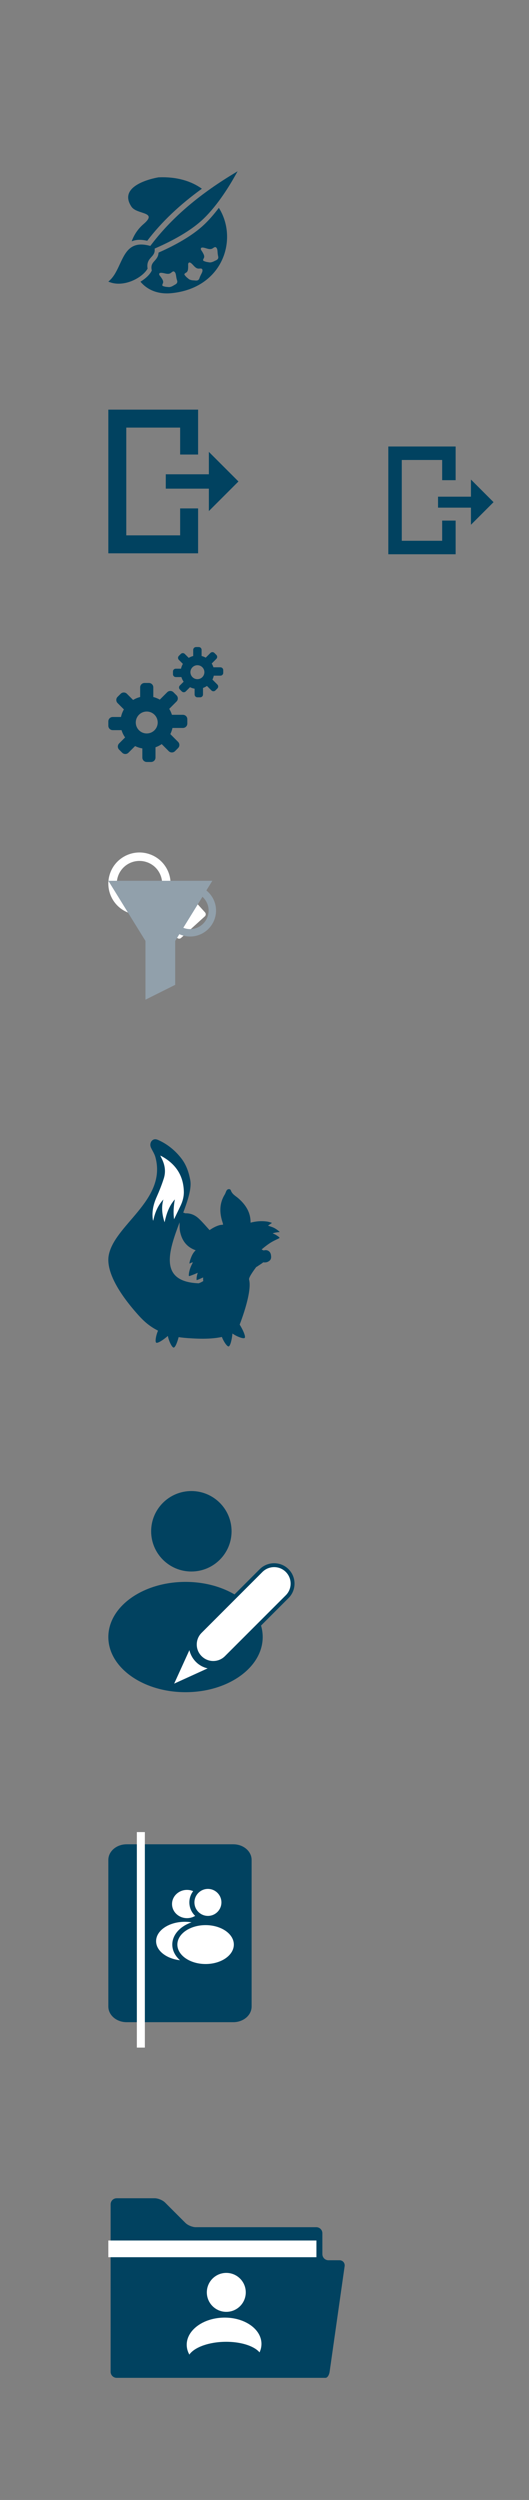 <?xml version="1.0" encoding="utf-8"?>
<!-- Generator: Adobe Illustrator 16.0.3, SVG Export Plug-In . SVG Version: 6.00 Build 0)  -->
<!DOCTYPE svg PUBLIC "-//W3C//DTD SVG 1.1//EN" "http://www.w3.org/Graphics/SVG/1.1/DTD/svg11.dtd">
<svg version="1.1" id="Ebene_1" xmlns="http://www.w3.org/2000/svg" xmlns:xlink="http://www.w3.org/1999/xlink" x="0px" y="0px"
	 width="73.667px" height="347.999px" viewBox="0 0 73.667 347.999" enable-background="new 0 0 73.667 347.999"
	 xml:space="preserve">
<rect x="0" y="0" width="73.667" height="347.999" fill="#808080" stroke="none"/>
<g>
	<g>
		<g>
			<path fill="#014260" d="M20,31.182c-0.807,0.691-1.345,1.53-1.662,2.412c0.315-0.129,0.67-0.211,1.095-0.211
				c0.327,0,0.686,0.045,1.068,0.136c2-2.624,4.523-5.016,7.613-7.248c-1.479-1.062-3.491-1.693-6.034-1.586
				c0,0-5.887,0.916-3.774,4.088C19.062,29.907,22.053,29.423,20,31.182z"/>
			<path fill="#014260" d="M28.122,31.547c-1.761,1.56-4.238,2.821-6.048,3.618c-0.016,0.552-0.293,0.861-0.54,1.136
				c-0.292,0.326-0.545,0.607-0.407,1.299l0.012,0.062l-0.029,0.057c-0.271,0.527-0.838,1.068-1.552,1.494
				c0.919,1.101,2.38,1.79,4.327,1.596c7.16-0.708,9.333-7.515,6.593-11.876C29.775,29.865,28.978,30.79,28.122,31.547z
				 M24.173,39.736c-0.176,0.122-0.472,0.245-0.662,0.228c-0.33-0.03-0.435-0.02-0.786-0.131c-0.228-0.072-0.079-0.292-0.027-0.436
				c0.104-0.286-0.142-0.595-0.292-0.823c-0.07-0.105-0.225-0.25-0.24-0.381c-0.038-0.306,0.423-0.213,0.598-0.178
				c0.318,0.064,0.665,0.185,0.97,0.017c0.171-0.093,0.36-0.373,0.564-0.194c0.265,0.233,0.178,0.661,0.359,1.182
				C24.819,39.491,24.363,39.607,24.173,39.736z M27.781,38.714c-0.146,0.478-0.587,0.315-0.818,0.315
				c-0.215,0-0.53-0.065-0.676-0.187c-0.252-0.21-0.343-0.259-0.564-0.547c-0.144-0.188,0.108-0.282,0.235-0.371
				c0.255-0.176,0.236-0.566,0.247-0.838c0.005-0.125-0.036-0.332,0.029-0.446c0.15-0.271,0.471,0.062,0.594,0.19
				c0.223,0.23,0.434,0.525,0.783,0.558c0.195,0.02,0.515-0.102,0.576,0.159C28.265,37.886,27.941,38.187,27.781,38.714z
				 M29.841,36.35c-0.185,0.106-0.49,0.208-0.678,0.176c-0.326-0.055-0.43-0.052-0.772-0.19c-0.221-0.09-0.055-0.297,0.009-0.437
				c0.126-0.277-0.095-0.604-0.227-0.843c-0.062-0.111-0.205-0.267-0.209-0.398c-0.013-0.308,0.438-0.181,0.609-0.132
				c0.312,0.087,0.648,0.234,0.966,0.09c0.178-0.081,0.39-0.345,0.578-0.151c0.246,0.252,0.125,0.672,0.263,1.206
				C30.505,36.154,30.041,36.234,29.841,36.35z"/>
		</g>
	</g>
	<g>
		<path fill="#014260" d="M15.442,39.134c0.328,0.113,0.687,0.169,1.072,0.169c1.614,0,3.273-1.006,3.838-1.949
			c-0.134-0.903,0.262-1.344,0.584-1.703c0.25-0.278,0.431-0.479,0.413-0.905l-0.011-0.262l0.245-0.107
			c2.651-1.158,4.81-2.441,6.242-3.709c2.099-1.859,3.87-4.734,4.745-6.295c-4.896,2.967-8.63,6.2-11.398,9.859l-0.16,0.212
			l-0.261-0.068c-0.397-0.102-0.763-0.153-1.088-0.153c-1.585,0-2.153,1.224-2.811,2.64C16.47,37.69,16.076,38.539,15.442,39.134z"
			/>
		<path fill="#014260" d="M16.514,39.49c-0.405,0-0.787-0.061-1.135-0.181l-0.292-0.101L15.31,39
			c0.608-0.57,0.995-1.404,1.369-2.211c0.656-1.416,1.276-2.751,2.985-2.751c0.342,0,0.724,0.054,1.137,0.16l0.135,0.035l0.083-0.11
			c2.787-3.686,6.533-6.926,11.452-9.907l0.617-0.374l-0.349,0.622c-0.876,1.563-2.663,4.465-4.784,6.344
			c-1.448,1.281-3.624,2.575-6.292,3.74l-0.127,0.056l0.006,0.136c0.021,0.5-0.201,0.748-0.459,1.035
			c-0.31,0.345-0.661,0.735-0.539,1.554l0.009,0.064l-0.034,0.057C19.929,38.431,18.23,39.49,16.514,39.49z M15.797,39.04
			c0.227,0.051,0.466,0.078,0.717,0.078c1.5,0,3.072-0.922,3.64-1.804c-0.117-0.943,0.319-1.428,0.639-1.785
			c0.245-0.272,0.38-0.423,0.365-0.774l-0.007-0.179l-0.062,0.082l-0.386-0.1c-0.38-0.098-0.73-0.148-1.039-0.148
			c-1.462,0-1.98,1.117-2.636,2.531C16.683,37.683,16.33,38.445,15.797,39.04z M32.035,24.923
			c-4.527,2.824-8.014,5.883-10.644,9.335l0.114-0.05c2.633-1.15,4.773-2.422,6.192-3.677C29.515,28.92,31.091,26.529,32.035,24.923
			z"/>
	</g>
</g>
<g id="New_Symbol_230">
	<g>
		<polygon fill="#014260" points="33.206,67.022 29.086,62.902 29.086,66.022 23.086,66.022 23.086,68.022 29.086,68.022 
			29.086,71.141 		"/>
		<g>
			<polygon fill="#014260" points="27.586,77.022 15.086,77.022 15.086,57.022 27.586,57.022 27.586,63.272 25.086,63.272 
				25.086,59.522 17.586,59.522 17.586,74.522 25.086,74.522 25.086,70.772 27.586,70.772 			"/>
		</g>
	</g>
	<g>
		<polygon fill="#014260" points="68.73,69.901 65.583,66.754 65.583,69.138 61,69.138 61,70.666 65.583,70.666 65.583,73.048 		"/>
		<g>
			<polygon fill="#014260" points="63.45,77.154 54.075,77.154 54.075,62.154 63.45,62.154 63.45,66.842 61.575,66.842 
				61.575,64.029 55.95,64.029 55.95,75.279 61.575,75.279 61.575,72.467 63.45,72.467 			"/>
		</g>
	</g>
	<g id="New_Symbol_84">
		<g>
			<g>
				<g>
					<path fill="#014260" d="M25.474,99.502h-1.532c-0.091-0.293-0.22-0.571-0.375-0.83l1.016-1.019c0.24-0.237,0.24-0.625,0-0.864
						l-0.432-0.431c-0.239-0.238-0.626-0.237-0.864,0l-1.034,1.032c-0.279-0.159-0.582-0.282-0.904-0.365v-1.343
						c0-0.337-0.272-0.612-0.61-0.612h-0.611c-0.336,0-0.61,0.275-0.61,0.612v1.343c-0.351,0.088-0.681,0.229-0.983,0.413
						l-0.865-0.865c-0.238-0.238-0.627-0.238-0.865,0l-0.434,0.431c-0.238,0.238-0.235,0.626,0.002,0.866l0.88,0.881
						c-0.186,0.324-0.325,0.679-0.405,1.055h-1.15c-0.338,0-0.612,0.273-0.612,0.611v0.611c0,0.336,0.274,0.609,0.612,0.609h1.228
						c0.111,0.368,0.279,0.709,0.494,1.016l-0.831,0.832c-0.239,0.24-0.239,0.628-0.002,0.866l0.432,0.431
						c0.24,0.237,0.627,0.237,0.866-0.001l0.928-0.927c0.313,0.154,0.652,0.268,1.009,0.326v1.276c0,0.338,0.273,0.611,0.61,0.612
						h0.612c0.336-0.001,0.61-0.274,0.61-0.612v-1.435c0.308-0.108,0.6-0.256,0.864-0.44l0.984,0.984
						c0.239,0.238,0.625,0.238,0.865,0l0.432-0.433c0.24-0.238,0.24-0.624-0.002-0.864l-1.078-1.079
						c0.132-0.27,0.235-0.555,0.299-0.857h1.456c0.338,0,0.611-0.271,0.612-0.611v-0.61C26.085,99.776,25.812,99.502,25.474,99.502z
						 M20.434,102.099c-0.843,0-1.527-0.682-1.527-1.527c0-0.844,0.684-1.526,1.527-1.526c0.844,0,1.528,0.683,1.528,1.526
						C21.962,101.417,21.278,102.099,20.434,102.099z"/>
				</g>
			</g>
			<g>
				<g>
					<path fill="#014260" d="M30.697,92.89h-0.976c-0.059-0.186-0.139-0.362-0.238-0.528l0.646-0.648
						c0.153-0.15,0.153-0.397,0-0.549l-0.273-0.274c-0.152-0.152-0.398-0.152-0.55,0l-0.658,0.657
						c-0.178-0.102-0.37-0.18-0.575-0.232V90.46c0-0.214-0.174-0.389-0.389-0.389h-0.388c-0.215,0-0.39,0.175-0.39,0.389v0.855
						c-0.223,0.056-0.433,0.145-0.625,0.262l-0.551-0.55c-0.15-0.151-0.397-0.152-0.55,0l-0.275,0.274
						c-0.152,0.151-0.149,0.398,0.001,0.55l0.561,0.561c-0.119,0.207-0.208,0.432-0.259,0.671h-0.731c-0.215,0-0.39,0.173-0.39,0.39
						v0.387c0,0.214,0.175,0.388,0.39,0.388h0.782c0.07,0.235,0.177,0.451,0.314,0.647l-0.53,0.529c-0.15,0.153-0.15,0.399,0,0.551
						l0.274,0.274c0.152,0.151,0.399,0.151,0.551-0.001l0.591-0.589c0.198,0.098,0.414,0.169,0.642,0.207v0.813
						c0,0.214,0.174,0.389,0.389,0.389h0.389c0.215,0,0.39-0.174,0.39-0.389v-0.914c0.195-0.07,0.381-0.162,0.549-0.281l0.626,0.627
						c0.152,0.153,0.398,0.153,0.551,0l0.274-0.274c0.153-0.152,0.153-0.397-0.001-0.55l-0.687-0.687
						c0.085-0.172,0.15-0.354,0.19-0.545h0.927c0.215,0,0.389-0.174,0.39-0.39v-0.389C31.085,93.065,30.912,92.89,30.697,92.89z
						 M27.49,94.542c-0.536,0-0.973-0.434-0.973-0.973c0-0.537,0.437-0.97,0.973-0.97c0.537,0,0.973,0.434,0.973,0.97
						C28.462,94.108,28.027,94.542,27.49,94.542z"/>
				</g>
			</g>
		</g>
		<g id="Suchen">
			<g>
				<g>
					<g>
						<path fill="#FFFFFF" d="M23.478,129.231c-0.145-0.16-0.132-0.409,0.027-0.553l3.31-3.007c0.16-0.145,0.408-0.132,0.553,0.027
							l1.182,1.307c0.144,0.16,0.132,0.409-0.027,0.554l-3.31,3.006c-0.159,0.145-0.408,0.133-0.552-0.027L23.478,129.231z"/>
					</g>
				</g>
			</g>
			<g>
				<path fill="#FFFFFF" d="M19.42,118.666c0.47,0,0.948,0.077,1.417,0.24c2.262,0.782,3.46,3.25,2.678,5.512
					c-0.62,1.792-2.299,2.917-4.095,2.917c-0.47,0-0.948-0.077-1.417-0.239c-2.262-0.783-3.46-3.25-2.678-5.512
					C15.946,119.791,17.625,118.667,19.42,118.666 M19.42,119.841c-1.345,0-2.544,0.854-2.984,2.127
					c-0.276,0.797-0.225,1.654,0.144,2.413s1.011,1.329,1.808,1.604c0.335,0.116,0.683,0.175,1.033,0.175
					c1.345,0,2.544-0.855,2.985-2.127c0.276-0.797,0.225-1.654-0.144-2.413c-0.369-0.759-1.011-1.329-1.808-1.604h0
					C20.118,119.899,19.771,119.841,19.42,119.841L19.42,119.841z"/>
			</g>
			<g id="New_Symbol_140">
				<path fill="#91A0AB" d="M28.74,123.951l0.829-1.344H15.086l5.172,8.374v8.177l4.138-2.068v-4.138v-1.971l0.582-0.942
					c0.455,0.206,0.956,0.327,1.486,0.327c1.997,0,3.621-1.625,3.621-3.621C30.086,125.614,29.554,124.616,28.74,123.951z
					 M26.465,129.331c-0.331,0-0.646-0.069-0.938-0.182l2.665-4.314c0.523,0.473,0.859,1.15,0.859,1.91
					C29.052,128.172,27.892,129.331,26.465,129.331z"/>
			</g>
		</g>
	</g>
</g>
<g>
	<g>
		<circle fill="#014260" cx="26.648" cy="213.156" r="5.6"/>
	</g>
	<g>
		<ellipse fill="#014260" cx="25.835" cy="227.878" rx="10.748" ry="7.677"/>
	</g>
	<g>
		<g>
			<path fill="#FFFFFF" d="M39.989,218.625c-1-0.999-2.626-0.999-3.631,0l-8.475,8.478c-1.005,1.002-1.005,2.629,0,3.629
				c1.003,1.006,2.626,1.006,3.632,0l8.474-8.474C40.993,221.256,40.993,219.627,39.989,218.625z"/>
			<path fill="#014260" d="M29.699,231.757c-0.758,0-1.47-0.296-2.007-0.834c-0.537-0.533-0.833-1.245-0.833-2.003
				c0-0.759,0.295-1.473,0.834-2.009l8.474-8.478c0.538-0.535,1.251-0.829,2.009-0.829c0.758,0,1.471,0.294,2.005,0.829
				c0.537,0.536,0.833,1.25,0.833,2.009c0,0.759-0.296,1.472-0.833,2.007l-8.474,8.474C31.169,231.46,30.457,231.757,29.699,231.757
				z M38.175,218.146c-0.614,0-1.191,0.238-1.626,0.67l-8.474,8.477c-0.436,0.434-0.675,1.011-0.675,1.625
				c0,0.613,0.24,1.188,0.674,1.62c0.435,0.436,1.011,0.676,1.624,0.676s1.19-0.24,1.625-0.675l8.474-8.474
				c0.434-0.433,0.673-1.01,0.673-1.624c0-0.615-0.239-1.192-0.673-1.626C39.365,218.384,38.789,218.146,38.175,218.146z"/>
		</g>
		<g>
			<path fill="#FFFFFF" d="M27.279,231.334c-0.465-0.464-0.763-1.032-0.905-1.631l-2.12,4.661l4.661-2.124
				C28.314,232.104,27.745,231.806,27.279,231.334z"/>
		</g>
	</g>
</g>
<g>
	<g>
		<path fill="#014260" d="M35.039,279.313c0,1.203-1.141,2.178-2.549,2.178H17.636c-1.408,0-2.549-0.975-2.549-2.178v-20.409
			c0-1.203,1.142-2.177,2.549-2.177H32.49c1.408,0,2.549,0.975,2.549,2.177V279.313z"/>
	</g>
	<g>
		<rect x="19.058" y="255.028" fill="#FFFFFF" width="1.114" height="30"/>
	</g>
	<g>
		<ellipse fill="#FFFFFF" cx="26.042" cy="265.042" rx="2.085" ry="1.967"/>
	</g>
	<g>
		<ellipse fill="#FFFFFF" cx="25.74" cy="270.212" rx="4.002" ry="2.696"/>
	</g>
	<g>
		<circle fill="#FFFFFF" cx="28.955" cy="264.816" r="2.233"/>
		<path fill="#014260" d="M28.955,267.403c-1.426,0-2.586-1.16-2.586-2.586s1.16-2.586,2.586-2.586s2.587,1.16,2.587,2.586
			S30.381,267.403,28.955,267.403z M28.955,262.938c-1.036,0-1.879,0.843-1.879,1.879s0.843,1.879,1.879,1.879
			c1.036,0,1.879-0.843,1.879-1.879S29.991,262.938,28.955,262.938z"/>
	</g>
	<g>
		<ellipse fill="#FFFFFF" cx="28.631" cy="270.687" rx="4.285" ry="3.061"/>
		<path fill="#014260" d="M28.631,274.101c-2.558,0-4.639-1.532-4.639-3.415c0-1.883,2.081-3.415,4.639-3.415
			s4.639,1.532,4.639,3.415C33.271,272.569,31.189,274.101,28.631,274.101z M28.631,267.979c-2.168,0-3.932,1.214-3.932,2.708
			c0,1.493,1.764,2.707,3.932,2.707s3.932-1.214,3.932-2.707C32.563,269.193,30.799,267.979,28.631,267.979z"/>
	</g>
</g>
<g>
	<path fill="#014260" d="M45.736,314.629c-0.464,0-0.843-0.38-0.843-0.844v-2.914c0-0.464-0.379-0.844-0.843-0.844H27.259
		c-0.464,0-1.111-0.268-1.439-0.596l-2.835-2.836c-0.328-0.328-0.976-0.596-1.439-0.596h-5.298c-0.464,0-0.843,0.379-0.843,0.843
		v2.342c0,0.464,0,0.984,0,1.158c0,0.173,0,0.693,0,1.157v18.656c0,0.464,0.379,0.844,0.843,0.844h3.081c0.464,0,1.223,0,1.686,0
		H44.05c0.464,0,1.043,0,1.288,0s0.498-0.376,0.563-0.835l2.091-14.702c0.065-0.459-0.261-0.834-0.724-0.834H45.736z"/>
	<rect x="15.086" y="311.881" fill="#FFFFFF" width="28.979" height="2.327"/>
	<circle fill="#FFFFFF" cx="31.514" cy="319.101" r="2.711"/>
	
		<ellipse transform="matrix(1 -0.023 0.023 1 -7.583 0.816)" fill="#FFFFFF" cx="31.286" cy="326.236" rx="5.204" ry="3.717"/>
	
		<ellipse transform="matrix(1 -0.023 0.023 1 -7.601 0.815)" fill="#014260" cx="31.356" cy="328.36" rx="5.204" ry="2.471"/>
</g>
<g>
	<path fill="#004261" d="M38.103,171.747c-0.041-0.015-0.076-0.042-0.13-0.071c0.327-0.104,0.641-0.154,0.974-0.171
		c-0.019-0.026-0.024-0.042-0.034-0.052c-0.329-0.297-0.689-0.542-1.115-0.679c-0.152-0.049-0.302-0.103-0.474-0.161
		c0.087-0.063,0.149-0.114,0.216-0.161c0.087-0.058,0.181-0.11,0.266-0.17c0.056-0.041,0.05-0.07-0.015-0.088
		c-0.209-0.057-0.416-0.129-0.628-0.157c-0.77-0.104-1.526-0.037-2.271,0.16c0.024-1.38-0.641-2.457-1.679-3.372
		c-0.385-0.342-0.88-0.567-1.066-1.12c-0.085-0.251-0.454-0.227-0.594,0.016c-0.1,0.172-0.147,0.377-0.251,0.547
		c-0.777,1.261-0.751,2.578-0.295,3.931c0.021,0.064,0.034,0.131,0.063,0.252c-0.014,0.018-0.037,0.028-0.072,0.033
		c-0.159,0.018-0.322,0.028-0.475,0.074c-0.455,0.134-0.87,0.357-1.261,0.624c-0.037,0.025-0.063,0.043-0.082,0.051
		c-0.511-0.559-0.964-1.105-1.478-1.587c-0.505-0.477-1.116-0.771-1.844-0.751c-0.113,0.004-0.227-0.083-0.342-0.092
		c0.656-1.763,1.188-3.394,0.979-4.526c-0.205-1.114-0.565-2.157-1.264-3.051c-0.863-1.105-1.93-1.973-3.22-2.546
		c-0.303-0.134-0.597-0.15-0.851,0.104c-0.233,0.23-0.291,0.626-0.14,0.961c0.204,0.447,0.495,0.865,0.623,1.34
		c1.641,6.067-5.952,9.491-6.535,13.868c-0.232,2.065,1.291,4.911,4.14,8.09c1.039,1.16,1.879,1.782,3.129,2.365
		c1.187,0.551,2.491,0.771,3.787,0.86c1.837,0.125,4.016,0.196,5.772-0.464c0.346-0.129,1.002-0.389,1.173-0.763
		c0.232-0.51,2.063-5.113,1.576-6.939c-0.078-0.293,0.77-1.429,0.993-1.727c0.098-0.053,0.156-0.084,0.164-0.092
		c0.077-0.067,0.697-0.444,0.741-0.511c0.031-0.043,0.063-0.055,0.115-0.05c0.228,0.022,0.453,0.006,0.654-0.108
		c0.15-0.086,0.29-0.19,0.357-0.364c0.078-0.202,0.049-0.405,0.013-0.609c-0.061-0.345-0.343-0.602-0.673-0.618
		c-0.076-0.003-0.154,0-0.226,0.022c-0.163,0.05-0.266-0.051-0.388-0.129c0.511-0.42,1.02-0.831,1.6-1.139
		c0.25-0.134,0.508-0.25,0.764-0.376c0.048-0.024,0.095-0.05,0.142-0.076c-0.035-0.049-0.062-0.11-0.108-0.143
		C38.604,172.014,38.373,171.846,38.103,171.747z M27.669,178.638c-5.593-0.218-4.191-4.443-2.662-8.487
		c0.014,0.41-0.021,0.826,0.055,1.223c0.233,1.223,0.863,2.163,2.078,2.625c0.038,0.012,0.075,0.025,0.113,0.039
		c-0.263,0.244-0.443,0.533-0.579,0.853c-0.135,0.316-0.256,0.639-0.299,1c0.171-0.052,0.304-0.165,0.484-0.169
		c-0.032,0.065-0.06,0.119-0.085,0.172c-0.074,0.156-0.157,0.309-0.219,0.469c-0.144,0.375-0.25,0.756-0.264,1.16
		c-0.003,0.089,0.041,0.125,0.126,0.095c0.208-0.073,0.413-0.147,0.618-0.228c0.165-0.065,0.325-0.141,0.504-0.217
		c-0.112,0.339-0.188,0.666-0.16,1.022c0.329-0.087,0.605-0.258,0.915-0.371c-0.003,0.104-0.012,0.199-0.006,0.292
		c0.004,0.068,0.013,0.137,0.018,0.207C28.11,178.448,27.897,178.557,27.669,178.638z"/>
	<path fill="#FFFFFF" d="M24.24,169.721c0.315-0.655,0.605-1.26,0.896-1.865c0.306-0.639,0.481-1.301,0.465-1.987
		c-0.05-2.098-1.006-3.784-3.113-4.935c-0.04-0.021-0.085-0.036-0.168-0.073c0.098,0.202,0.181,0.368,0.261,0.535
		c0.409,0.856,0.514,1.75,0.23,2.643c-0.28,0.884-0.629,1.756-1.01,2.613c-0.442,0.997-0.664,2.005-0.525,3.06
		c0.009,0.071,0.024,0.14,0.064,0.214c0.224-1.071,0.606-2.084,1.416-2.96c-0.314,1.079-0.181,2.132,0.162,3.179
		c0.253-1.135,0.594-2.236,1.43-3.191C24.193,167.856,24.106,168.758,24.24,169.721z"/>
	<path fill="#004261" d="M32.381,185.379c0,0.548-0.251,2.047-0.558,2.047c-0.31,0-1.055-1.313-1.055-1.863
		c0-0.545,0.745-0.122,1.055-0.122C32.13,185.442,32.381,184.832,32.381,185.379z"/>
	<path fill="#004261" d="M33.294,184.271c0.326,0.441,1.017,1.794,0.77,1.977c-0.249,0.184-1.629-0.428-1.955-0.868
		c-0.326-0.441,0.525-0.543,0.773-0.728C33.13,184.47,32.968,183.832,33.294,184.271z"/>
	<path fill="#004261" d="M23.553,185.792c-0.377,0.396-1.591,1.31-1.814,1.098s0.141-1.679,0.52-2.075
		c0.377-0.396,0.625,0.425,0.849,0.637S23.931,185.396,23.553,185.792z"/>
	<path fill="#004261" d="M24.979,185.619c-0.068,0.544-0.499,2-0.807,1.964c-0.305-0.039-0.884-1.434-0.816-1.977
		c0.066-0.544,0.756-0.031,1.062,0.006C24.724,185.65,25.046,185.075,24.979,185.619z"/>
</g>
</svg>
